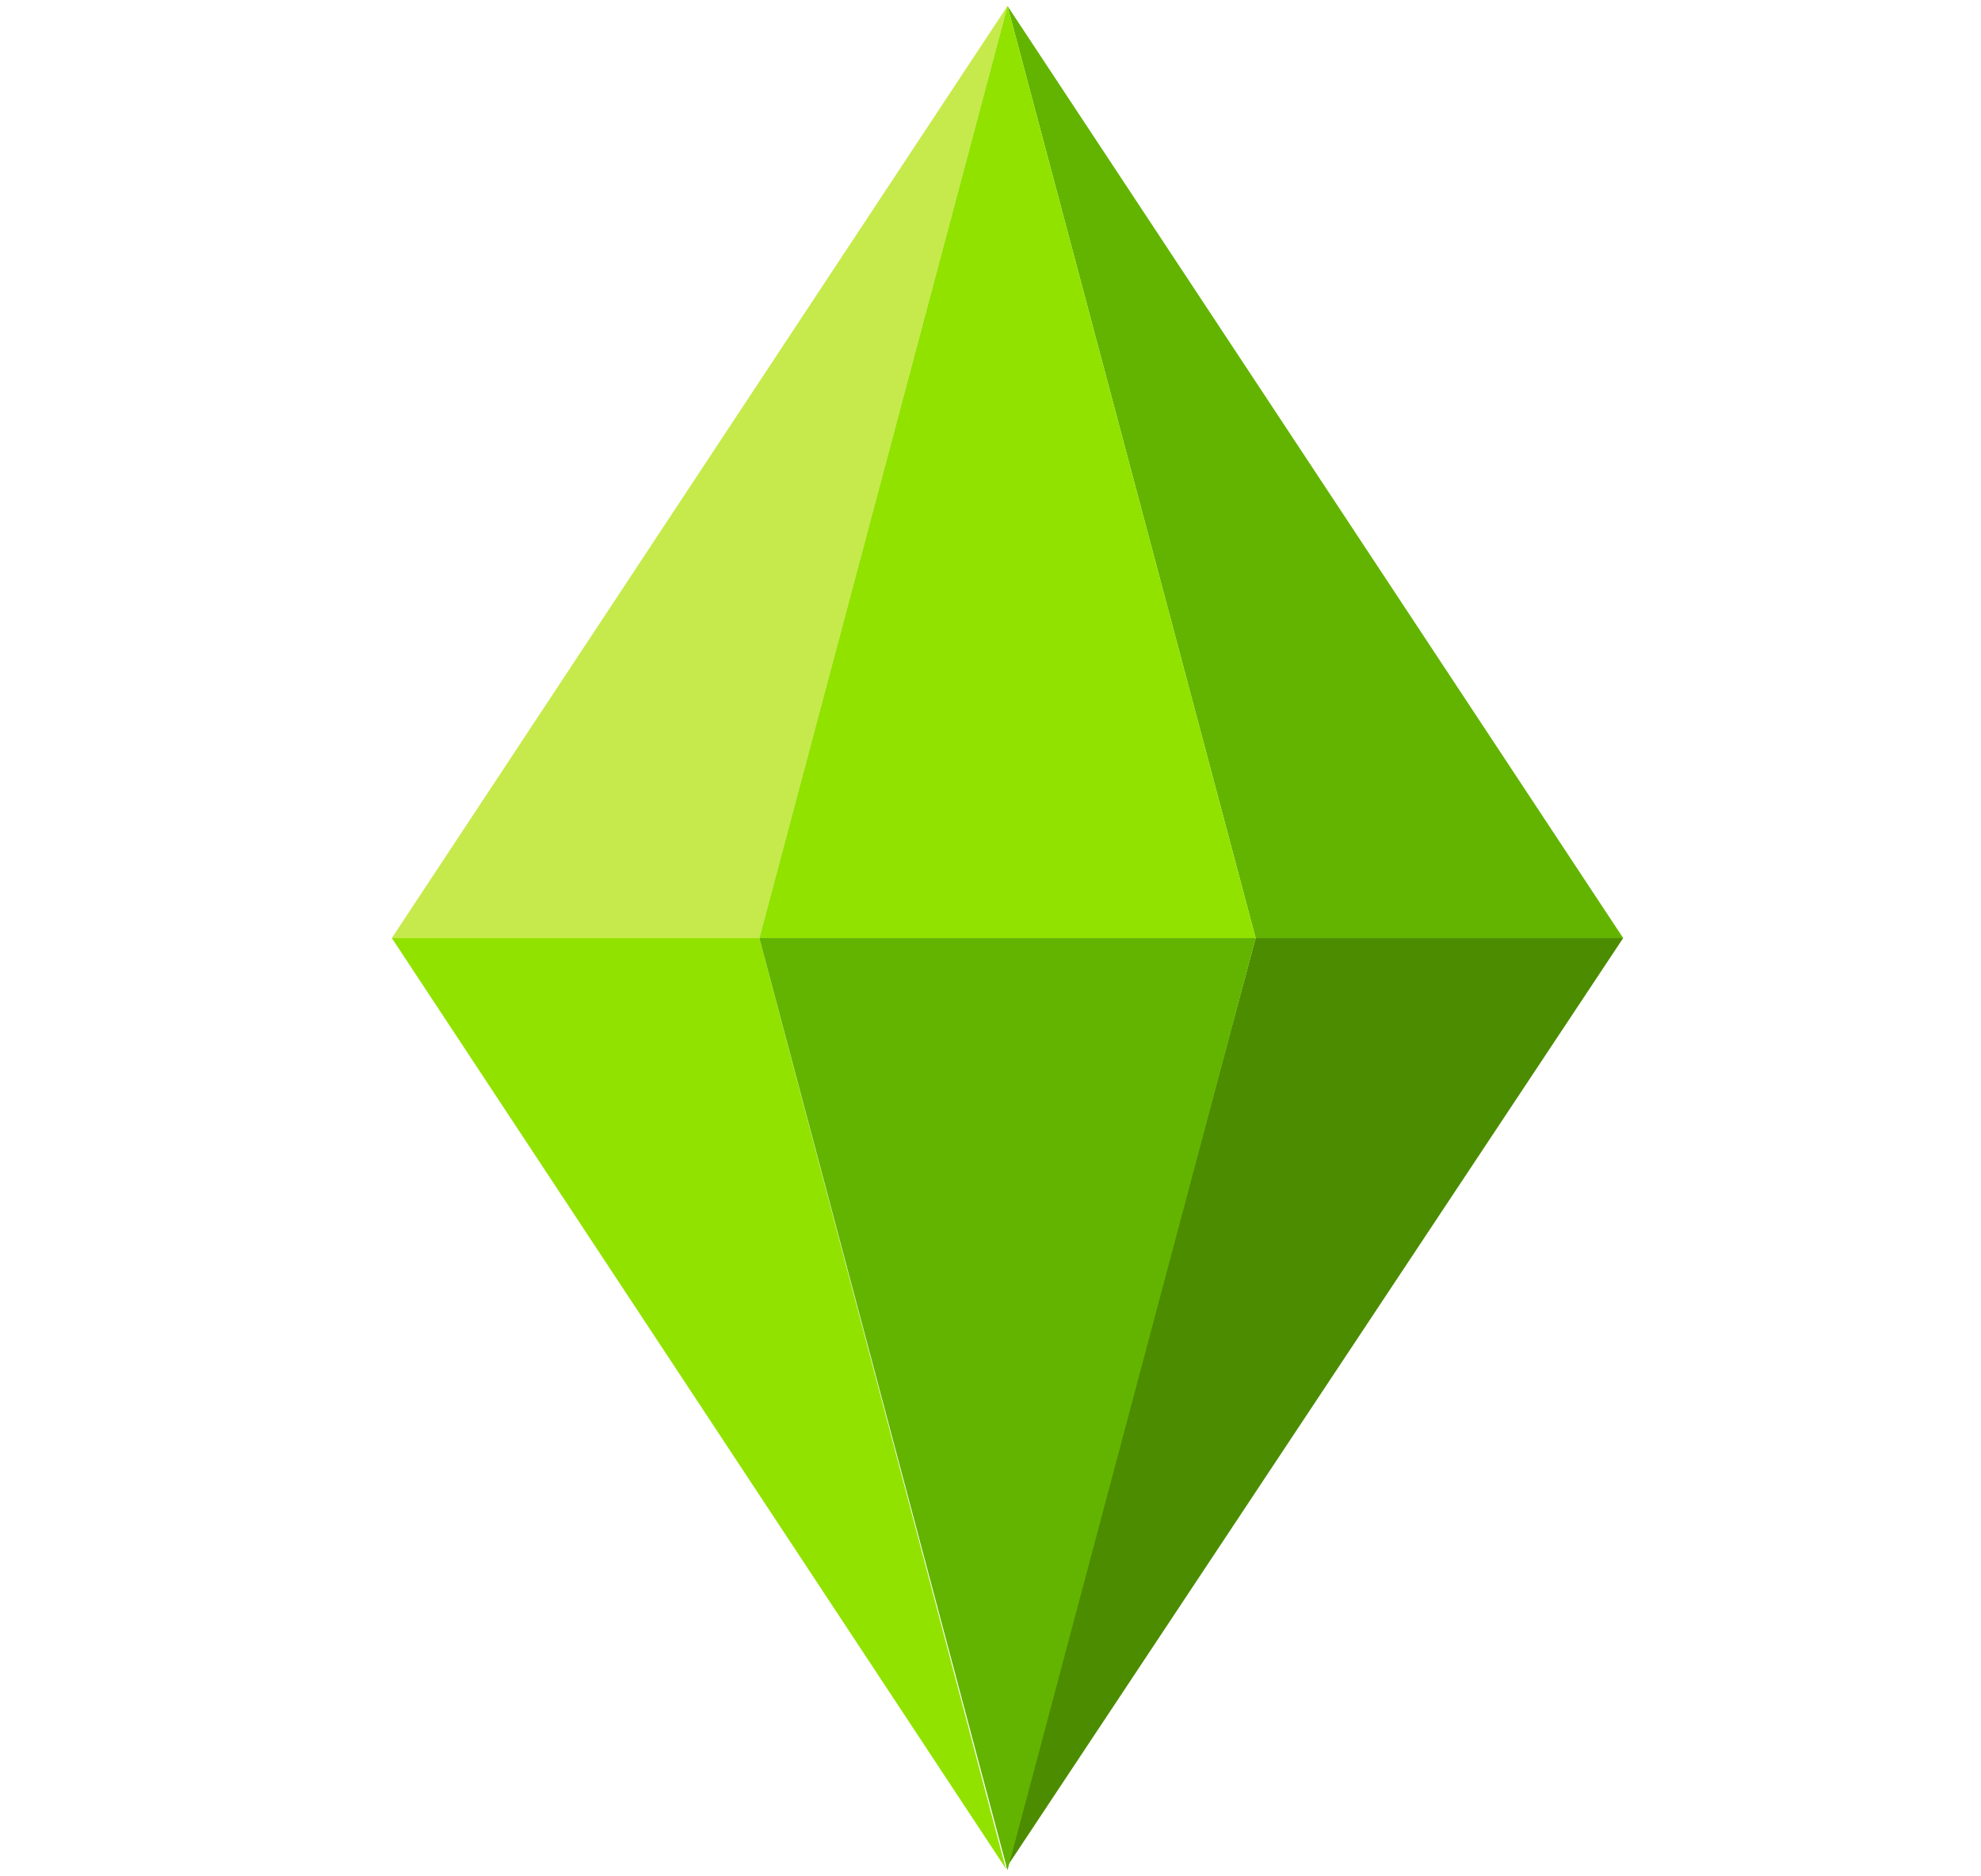 <svg width="19" height="18" viewBox="0 0 19 18" fill="none" xmlns="http://www.w3.org/2000/svg">
<path d="M9.663 0.057L7.283 8.999H3.758L9.663 0.057Z" fill="#C6EA4B"/>
<path d="M9.663 0.057L12.043 8.999H15.568L9.663 0.057Z" fill="#62B400"/>
<path d="M9.647 17.925L7.283 8.999H3.758L9.647 17.925Z" fill="#92E200"/>
<path d="M9.647 17.925L12.043 8.999H15.568L9.647 17.925Z" fill="#4C8C00"/>
<path d="M9.663 0.057L12.043 8.999H7.283L9.663 0.057Z" fill="#92E200"/>
<path d="M9.663 17.942L12.043 8.999H7.283L9.663 17.942Z" fill="#62B400"/>
</svg>
